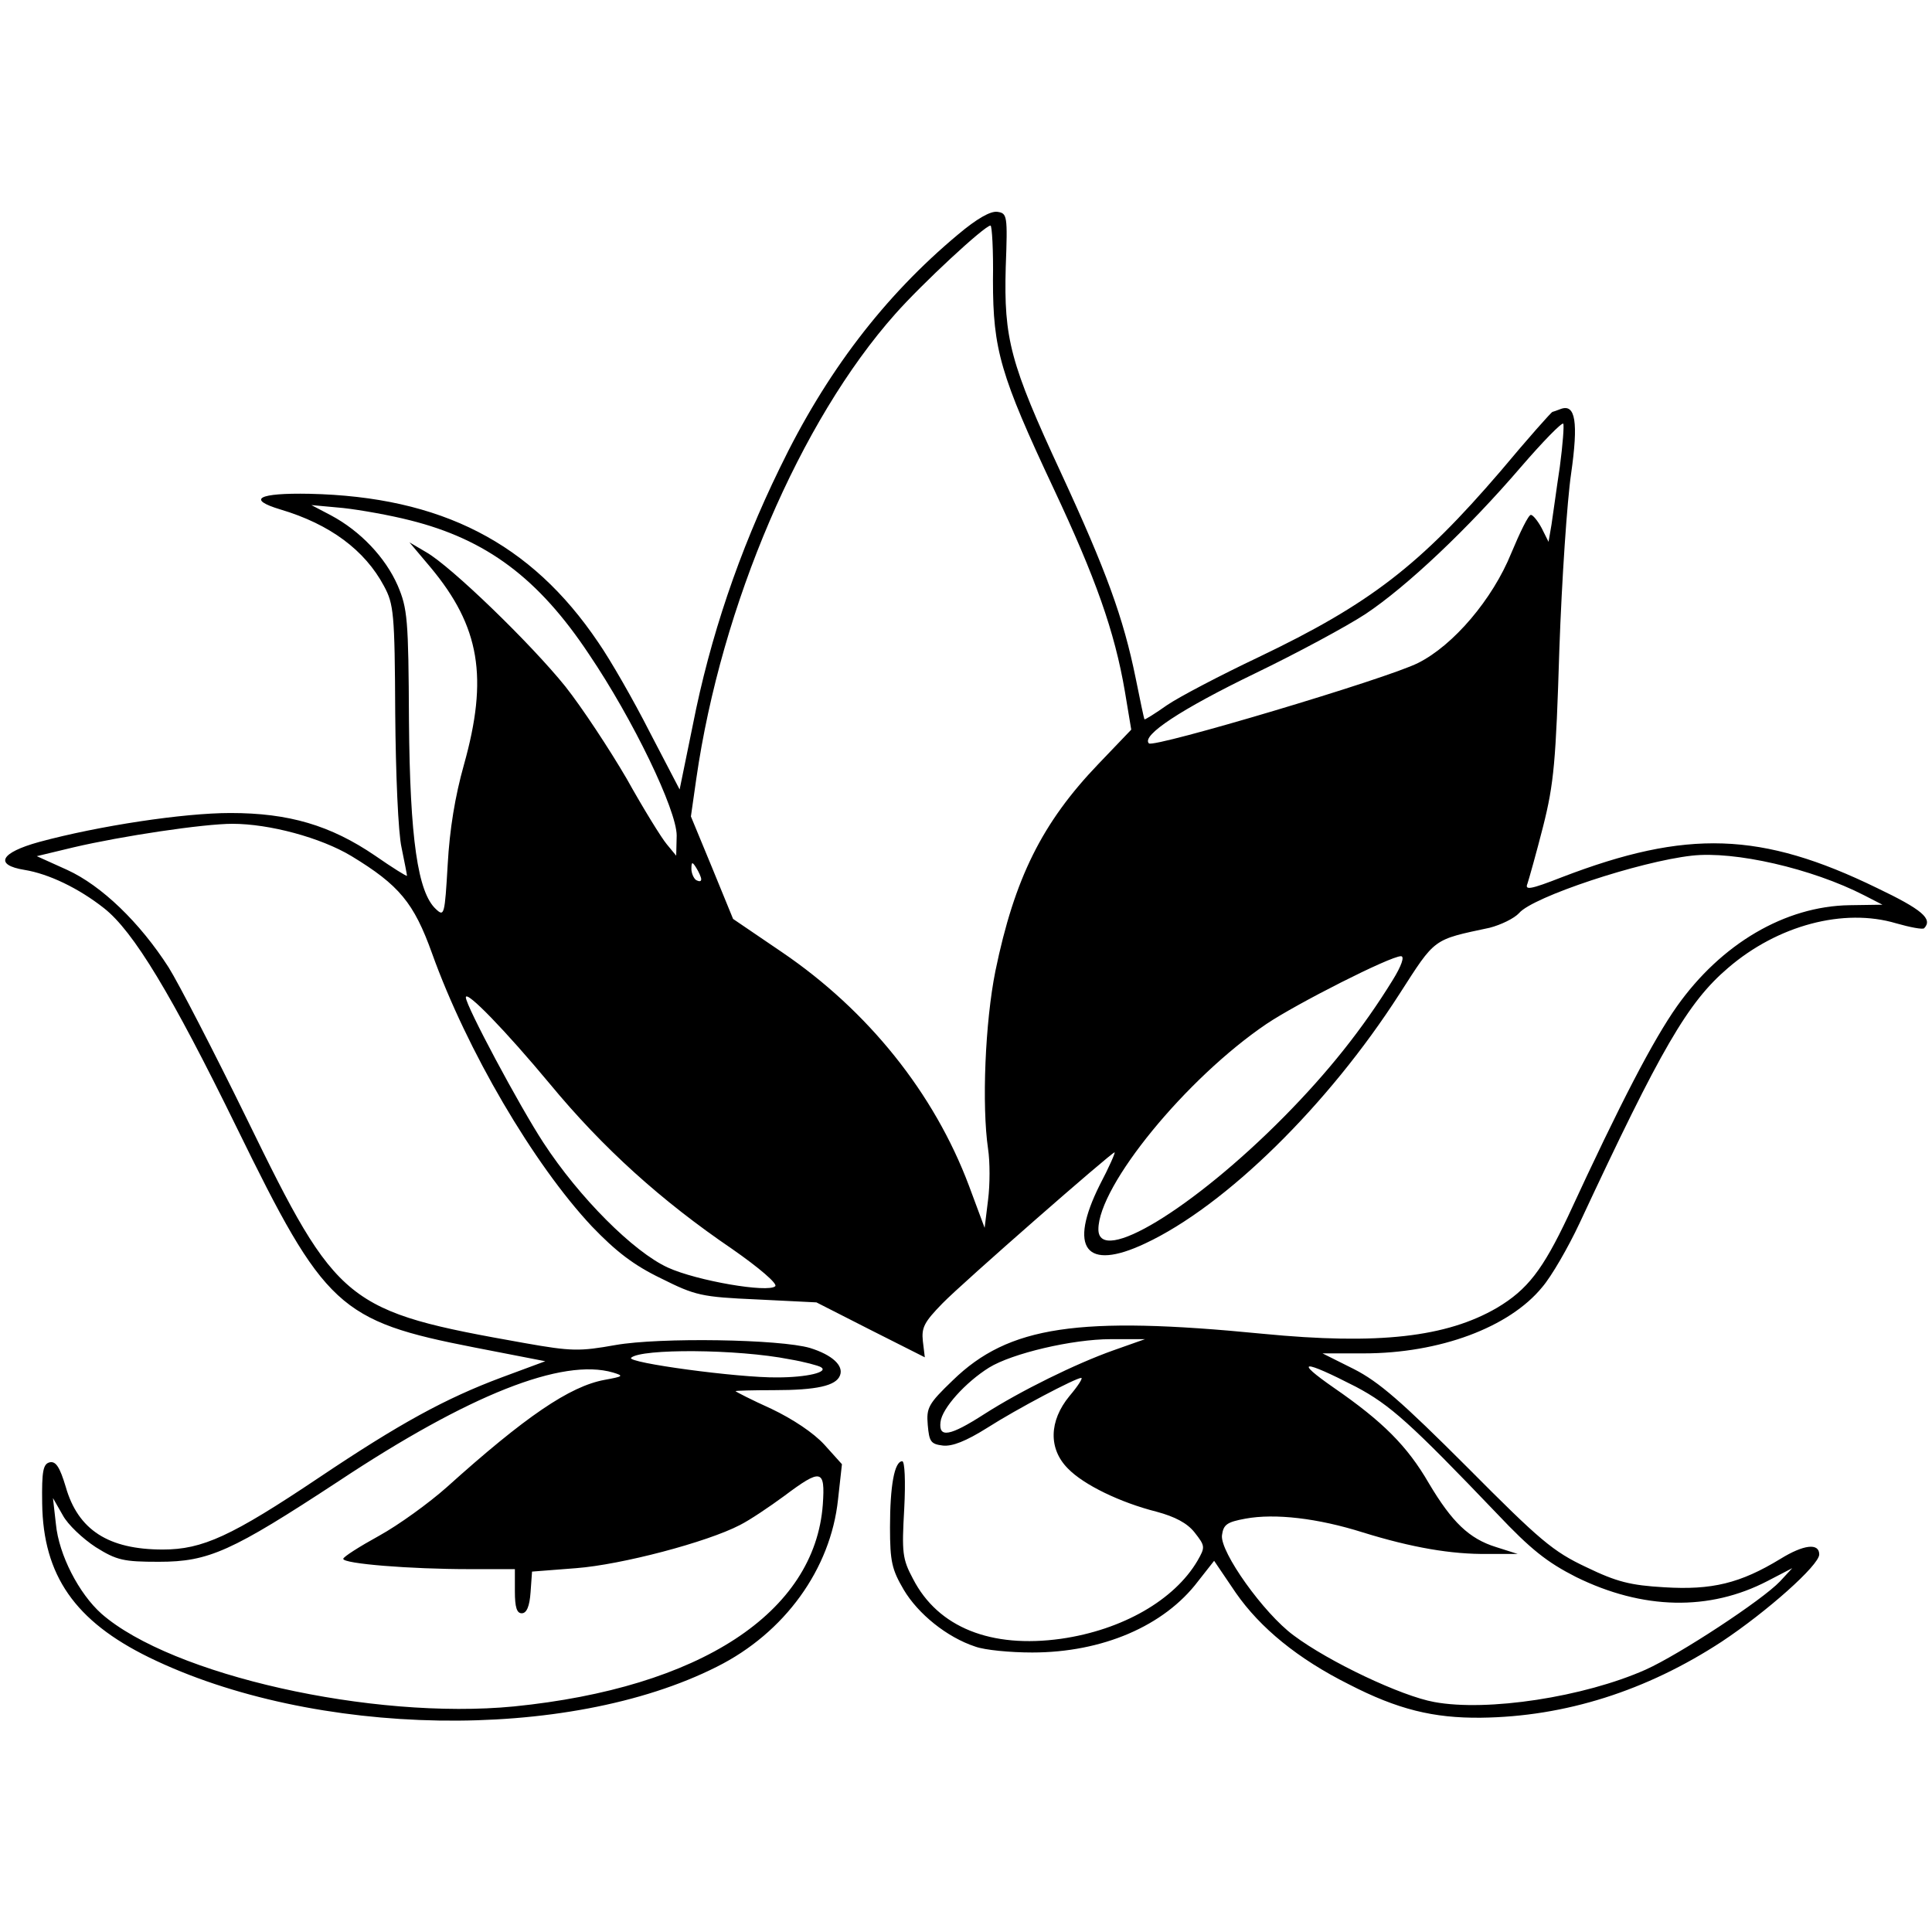 <?xml version="1.0" standalone="no"?>
<!DOCTYPE svg PUBLIC "-//W3C//DTD SVG 20010904//EN"
 "http://www.w3.org/TR/2001/REC-SVG-20010904/DTD/svg10.dtd">
<svg version="1.0" xmlns="http://www.w3.org/2000/svg"
 width="394pt" height="394pt" viewBox="0 0 394 394"
 preserveAspectRatio="xMidYMid meet">
<g transform="translate(0,394) scale(0.1,-0.1)"
fill="#000000" stroke="none">
<path d="M1954 3462 c-151 -126 -270 -282 -364 -477 -83 -170 -142 -345 -177
-523 l-27 -132 -61 117 c-33 65 -80 147 -105 183 -137 203 -320 297 -589 303
-104 2 -129 -11 -59 -32 101 -30 172 -83 211 -156 20 -37 22 -55 23 -260 1
-122 6 -244 13 -274 6 -29 11 -55 11 -57 0 -2 -29 16 -65 41 -91 62 -176 87
-295 87 -96 0 -268 -26 -390 -59 -80 -22 -92 -47 -30 -57 49 -8 110 -37 162
-78 60 -47 138 -176 271 -448 179 -366 208 -394 485 -448 l144 -28 -89 -33
c-115 -43 -208 -94 -372 -204 -179 -120 -238 -147 -319 -147 -111 0 -173 40
-198 128 -12 40 -20 52 -32 50 -14 -3 -17 -17 -16 -84 2 -147 67 -240 218
-314 336 -164 853 -173 1158 -19 138 69 232 199 247 341 l8 72 -36 40 c-22 24
-64 52 -108 73 -40 18 -73 35 -73 36 0 1 35 2 78 2 88 0 127 9 135 30 8 20
-16 42 -61 56 -61 18 -306 22 -397 6 -73 -13 -89 -13 -185 4 -366 65 -381 77
-566 456 -68 139 -140 278 -160 310 -59 92 -137 167 -207 199 l-62 28 75 18
c98 23 265 48 324 48 75 0 180 -28 243 -66 97 -59 127 -95 164 -198 71 -198
207 -430 326 -557 49 -51 85 -79 141 -106 70 -35 82 -38 196 -43 l121 -6 110
-56 111 -56 -4 33 c-3 28 3 39 40 77 42 43 345 308 351 308 2 0 -11 -30 -30
-66 -65 -130 -29 -177 92 -120 165 77 374 283 519 509 74 115 67 110 184 135
23 6 50 19 60 30 28 33 245 105 352 117 87 10 245 -26 352 -81 l37 -19 -67 -1
c-132 -2 -262 -79 -352 -206 -48 -68 -114 -194 -222 -428 -52 -110 -83 -150
-145 -187 -103 -60 -242 -76 -478 -53 -376 37 -518 16 -632 -95 -50 -48 -54
-56 -51 -91 3 -34 6 -39 31 -42 19 -2 47 9 90 36 61 39 181 102 192 102 4 0
-7 -17 -24 -37 -42 -51 -43 -108 -3 -148 32 -33 106 -69 181 -88 37 -10 62
-23 77 -42 22 -28 22 -30 6 -58 -47 -80 -153 -141 -278 -159 -143 -20 -251 23
-302 122 -22 41 -23 54 -18 143 3 57 1 97 -4 97 -16 0 -25 -50 -25 -135 0 -70
4 -86 28 -127 29 -49 88 -97 146 -116 19 -7 71 -12 116 -12 143 0 269 54 338
145 l33 42 44 -65 c50 -72 127 -135 231 -187 99 -51 172 -69 269 -68 172 2
338 55 491 155 92 61 199 156 199 178 0 24 -32 20 -79 -9 -82 -50 -140 -64
-237 -58 -69 4 -97 11 -159 41 -68 32 -94 54 -243 204 -134 134 -180 174 -231
200 l-64 32 84 0 c155 0 297 53 364 135 19 22 53 81 76 130 167 358 221 451
303 521 101 87 236 123 343 91 28 -8 54 -13 57 -10 18 19 -4 38 -96 82 -236
115 -388 120 -643 22 -64 -25 -76 -27 -70 -13 3 9 18 62 32 117 22 87 26 133
33 360 5 143 16 305 24 359 15 105 9 143 -21 132 -8 -3 -16 -6 -17 -6 -2 0
-50 -54 -106 -121 -164 -191 -265 -270 -493 -379 -78 -37 -162 -81 -187 -98
-24 -17 -45 -30 -46 -29 -1 1 -9 39 -18 84 -25 123 -60 219 -152 418 -104 224
-117 274 -113 420 4 106 3 110 -17 113 -14 2 -42 -14 -80 -46z m71 -94 c0
-141 15 -193 124 -425 85 -181 124 -290 145 -413 l13 -78 -67 -70 c-115 -120
-171 -233 -210 -422 -21 -104 -28 -274 -15 -363 4 -26 4 -73 0 -104 l-7 -57
-32 86 c-71 189 -206 357 -381 476 l-100 68 -43 105 -43 104 11 77 c51 354
212 730 406 948 54 61 182 180 194 180 3 0 6 -51 5 -112z m1156 -380 c-7 -46
-14 -99 -17 -118 l-6 -35 -14 28 c-8 15 -18 27 -22 27 -5 0 -22 -35 -40 -78
-38 -94 -118 -188 -190 -224 -63 -32 -540 -174 -549 -164 -16 16 66 70 217
143 85 41 187 96 225 121 84 56 208 173 317 300 44 51 83 91 86 88 2 -3 -1
-43 -7 -88z m-2345 -109 c156 -39 262 -118 365 -273 90 -133 179 -318 179
-370 l-1 -41 -19 23 c-11 13 -48 73 -82 134 -35 60 -91 145 -125 188 -70 87
-233 245 -284 274 l-34 20 43 -51 c101 -121 118 -225 68 -403 -18 -64 -29
-131 -33 -203 -6 -103 -7 -107 -24 -91 -37 34 -53 143 -55 384 -1 208 -3 229
-23 276 -25 57 -76 111 -136 143 l-40 21 65 -6 c36 -4 97 -15 136 -25z m594
-732 c0 -5 -4 -5 -10 -2 -5 3 -10 14 -10 23 0 15 2 15 10 2 5 -8 10 -19 10
-23z m1410 -206 c-61 -99 -132 -188 -222 -279 -185 -187 -378 -304 -378 -229
0 89 179 308 343 419 61 41 252 138 274 138 8 0 1 -20 -17 -49z m-1719 -211
c109 -132 228 -239 372 -337 56 -39 93 -71 88 -76 -14 -14 -160 11 -219 38
-70 32 -181 143 -254 255 -49 75 -158 279 -158 296 0 16 82 -69 171 -176z
m1149 -544 c-76 -27 -188 -82 -263 -130 -70 -45 -93 -49 -89 -16 3 28 51 81
99 111 47 29 170 58 248 58 l70 0 -65 -23z m-660 -18 c30 -5 59 -13 64 -16 17
-10 -28 -21 -89 -21 -79 -1 -308 30 -298 40 20 19 217 18 323 -3z m1155 -56
c70 -37 112 -75 288 -259 69 -73 102 -99 161 -129 136 -67 272 -70 391 -8 l50
26 -25 -27 c-36 -38 -205 -149 -274 -180 -126 -56 -323 -86 -431 -66 -67 12
-215 82 -287 136 -61 45 -150 170 -146 204 3 22 10 27 48 34 60 11 147 1 239
-28 100 -31 181 -45 255 -44 l61 0 -44 14 c-55 17 -90 51 -137 130 -44 76 -94
126 -194 195 -82 57 -64 58 45 2z m-1515 29 c23 -7 21 -8 -17 -15 -71 -13
-162 -75 -322 -219 -36 -32 -98 -77 -138 -99 -40 -22 -73 -43 -73 -47 0 -10
136 -21 258 -21 l92 0 0 -45 c0 -33 4 -45 14 -45 10 0 16 14 18 43 l3 42 90 7
c92 7 267 53 334 88 20 10 60 37 90 59 76 57 84 55 79 -17 -16 -221 -251 -374
-630 -412 -289 -28 -698 64 -841 189 -46 41 -87 120 -93 183 l-6 53 20 -35
c10 -19 41 -48 67 -65 43 -27 57 -30 129 -30 102 0 148 21 366 164 267 177
457 252 560 222z"/>
</g>
</svg>
